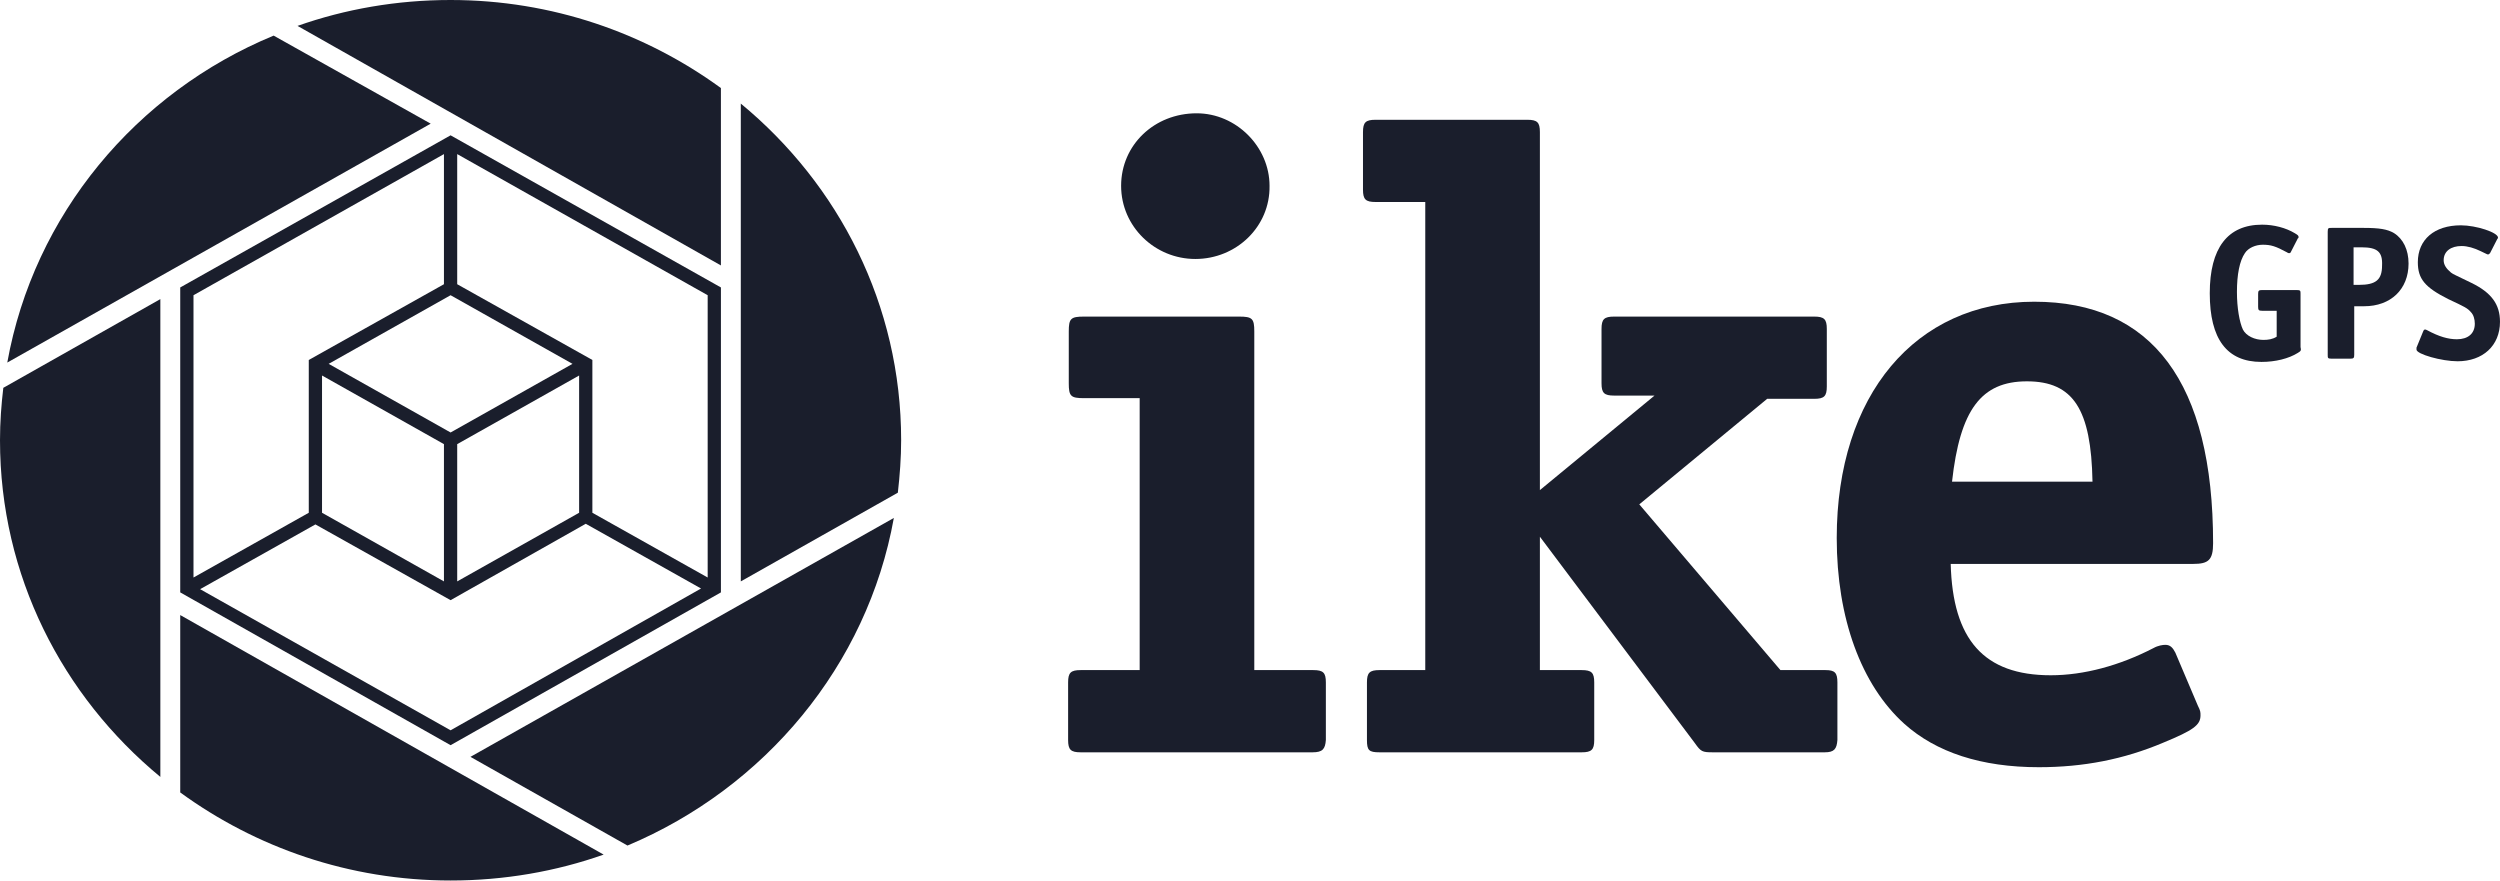 <svg width="159" height="56" viewBox="0 0 159 56" fill="none" xmlns="http://www.w3.org/2000/svg">
<path d="M83.482 47.847H68.732C68.1 47.847 67.932 47.682 67.932 47.065V43.4C67.932 42.782 68.1 42.618 68.732 42.618H72.483V25.323H68.943C68.1 25.323 67.974 25.2 67.974 24.376V21.082C67.974 20.259 68.1 20.135 68.943 20.135H78.804C79.647 20.135 79.773 20.259 79.773 21.082V42.618H83.524C84.156 42.618 84.325 42.782 84.325 43.4V47.065C84.283 47.641 84.114 47.847 83.482 47.847Z" fill="#1A1E2C"/>
<path d="M76.023 16.471C73.452 16.471 71.303 14.412 71.303 11.818C71.303 9.224 73.41 7.206 76.107 7.206C78.635 7.206 80.743 9.347 80.743 11.818C80.785 14.412 78.635 16.471 76.023 16.471Z" fill="#1A1E2C"/>
<path d="M116.058 47.847H108.936C108.262 47.847 108.178 47.806 107.799 47.271L97.937 34.135V42.618H100.592C101.224 42.618 101.393 42.782 101.393 43.4V47.065C101.393 47.682 101.224 47.847 100.592 47.847H87.739C87.065 47.847 86.938 47.724 86.938 47.065V43.4C86.938 42.782 87.107 42.618 87.739 42.618H90.647V12.847H87.486C86.854 12.847 86.686 12.682 86.686 12.065V8.4C86.686 7.782 86.854 7.618 87.486 7.618H97.137C97.769 7.618 97.937 7.782 97.937 8.4V31.171L105.228 25.159H102.657C102.025 25.159 101.857 24.994 101.857 24.377V20.918C101.857 20.3 102.025 20.135 102.657 20.135H115.384C116.016 20.135 116.185 20.3 116.185 20.918V24.582C116.185 25.2 116.016 25.365 115.384 25.365H112.392L104.259 32.077L113.235 42.618H116.101C116.691 42.618 116.859 42.782 116.859 43.4V47.065C116.817 47.641 116.648 47.847 116.058 47.847Z" fill="#1A1E2C"/>
<path d="M139.489 35.865H124.065C124.191 40.683 126.172 42.947 130.428 42.947C132.535 42.947 134.811 42.33 136.96 41.218C137.255 41.053 137.55 41.012 137.719 41.012C138.014 41.012 138.182 41.177 138.351 41.506L139.784 44.883C139.952 45.212 139.952 45.294 139.952 45.5C139.952 46.118 139.489 46.447 137.592 47.23C135.064 48.3 132.493 48.794 129.67 48.794C126.003 48.794 123.138 47.847 121.115 46.035C118.376 43.565 116.816 39.324 116.816 34.218C116.816 25.118 121.831 19.189 129.375 19.189C136.876 19.189 140.753 24.335 140.753 34.547C140.753 35.618 140.458 35.865 139.489 35.865ZM128.911 24.253C126.003 24.253 124.655 26.065 124.149 30.636H133.083C132.999 26.024 131.861 24.253 128.911 24.253Z" fill="#1A1E2C"/>
<path d="M146.146 22.442C145.556 22.812 144.713 23.018 143.828 23.018C141.637 23.018 140.541 21.577 140.541 18.653C140.541 15.771 141.679 14.289 143.87 14.289C144.629 14.289 145.387 14.495 145.935 14.824C146.146 14.947 146.188 14.989 146.188 15.071C146.188 15.112 146.188 15.153 146.146 15.153L145.682 16.059C145.64 16.1 145.64 16.1 145.598 16.1C145.556 16.1 145.514 16.1 145.472 16.059C144.713 15.647 144.418 15.565 143.912 15.565C143.449 15.565 142.985 15.771 142.775 16.1C142.437 16.595 142.269 17.459 142.269 18.571C142.269 19.6 142.437 20.506 142.648 20.959C142.859 21.371 143.407 21.618 143.954 21.618C144.249 21.618 144.544 21.577 144.797 21.412V19.765H143.87C143.659 19.765 143.617 19.724 143.617 19.518V18.695C143.617 18.489 143.659 18.447 143.87 18.447H146.062C146.314 18.447 146.314 18.489 146.314 18.695V22.071C146.357 22.277 146.357 22.318 146.146 22.442Z" fill="#1A1E2C"/>
<path d="M150.361 19.477H149.729V22.565C149.729 22.771 149.687 22.812 149.476 22.812H148.296C148.043 22.812 148.043 22.771 148.043 22.565V14.741C148.043 14.494 148.085 14.494 148.296 14.494H150.319C151.33 14.494 151.836 14.576 152.257 14.824C152.847 15.194 153.184 15.894 153.184 16.759C153.184 18.406 152.046 19.477 150.361 19.477ZM150.192 15.729H149.687V18.118H150.024C151.119 18.118 151.499 17.788 151.499 16.882C151.541 16.018 151.204 15.729 150.192 15.729Z" fill="#1A1E2C"/>
<path d="M156.302 22.977C155.291 22.977 153.689 22.524 153.689 22.235C153.689 22.194 153.689 22.153 153.689 22.112L154.111 21.082C154.153 21 154.153 20.959 154.237 20.959C154.279 20.959 154.279 20.959 154.364 21C155.122 21.412 155.712 21.577 156.26 21.577C156.976 21.577 157.398 21.206 157.398 20.588C157.398 20.3 157.314 20.012 157.145 19.847C156.934 19.6 156.766 19.518 155.712 19.024C154.237 18.282 153.774 17.747 153.774 16.677C153.774 15.236 154.827 14.33 156.513 14.33C157.482 14.33 158.873 14.783 158.873 15.112C158.873 15.153 158.873 15.153 158.831 15.194L158.367 16.1C158.325 16.141 158.283 16.183 158.241 16.183C158.199 16.183 158.199 16.183 157.777 15.977C157.356 15.771 156.934 15.647 156.555 15.647C155.881 15.647 155.417 15.977 155.417 16.553C155.417 16.841 155.586 17.088 155.881 17.335C156.049 17.459 156.092 17.459 157.187 17.994C158.451 18.612 158.999 19.353 158.999 20.465C158.999 21.988 157.904 22.977 156.302 22.977Z" fill="#1A1E2C"/>
<path d="M47.115 36.977L57.103 31.335C57.229 30.224 57.313 29.112 57.313 28C57.313 19.394 53.352 11.735 47.115 6.588V36.977Z" fill="#1A1E2C"/>
<path d="M27.392 7.865L17.404 2.265C8.638 5.888 2.149 13.671 0.463 23.059L27.392 7.865Z" fill="#1A1E2C"/>
<path d="M29.92 48.136L39.907 53.777C48.631 50.112 55.163 42.33 56.849 32.941L29.92 48.136Z" fill="#1A1E2C"/>
<path d="M45.85 16.882V5.6C41.046 2.1 35.104 0 28.657 0C25.243 0 21.956 0.576 18.922 1.647L45.85 16.882Z" fill="#1A1E2C"/>
<path d="M11.463 39.118V50.4C16.267 53.9 22.209 56 28.657 56C32.07 56 35.357 55.424 38.392 54.353L11.463 39.118Z" fill="#1A1E2C"/>
<path d="M10.198 19.023L0.211 24.665C0.084 25.735 0 26.847 0 28C0 36.606 3.961 44.265 10.198 49.412V19.023Z" fill="#1A1E2C"/>
<path d="M28.657 8.606L11.463 18.282V37.676L28.657 47.394L45.851 37.676V18.282L28.657 8.606ZM45.008 36.73L37.675 32.612V22.894L29.078 18.076V9.8L45.008 18.776V36.73ZM28.657 18.776L36.411 23.141L28.657 27.506L20.903 23.141L28.657 18.776ZM20.481 23.882L28.235 28.247V36.977L20.481 32.612V23.882ZM29.078 28.247L36.832 23.882V32.612L29.078 36.977V28.247ZM28.235 9.8V18.076L19.638 22.894V32.612L12.306 36.73V18.776L28.235 9.8ZM12.727 37.471L20.06 33.353L28.657 38.171L37.254 33.312L44.586 37.429L28.657 46.447L12.727 37.471Z" fill="#1A1E2C"/>
</svg>
